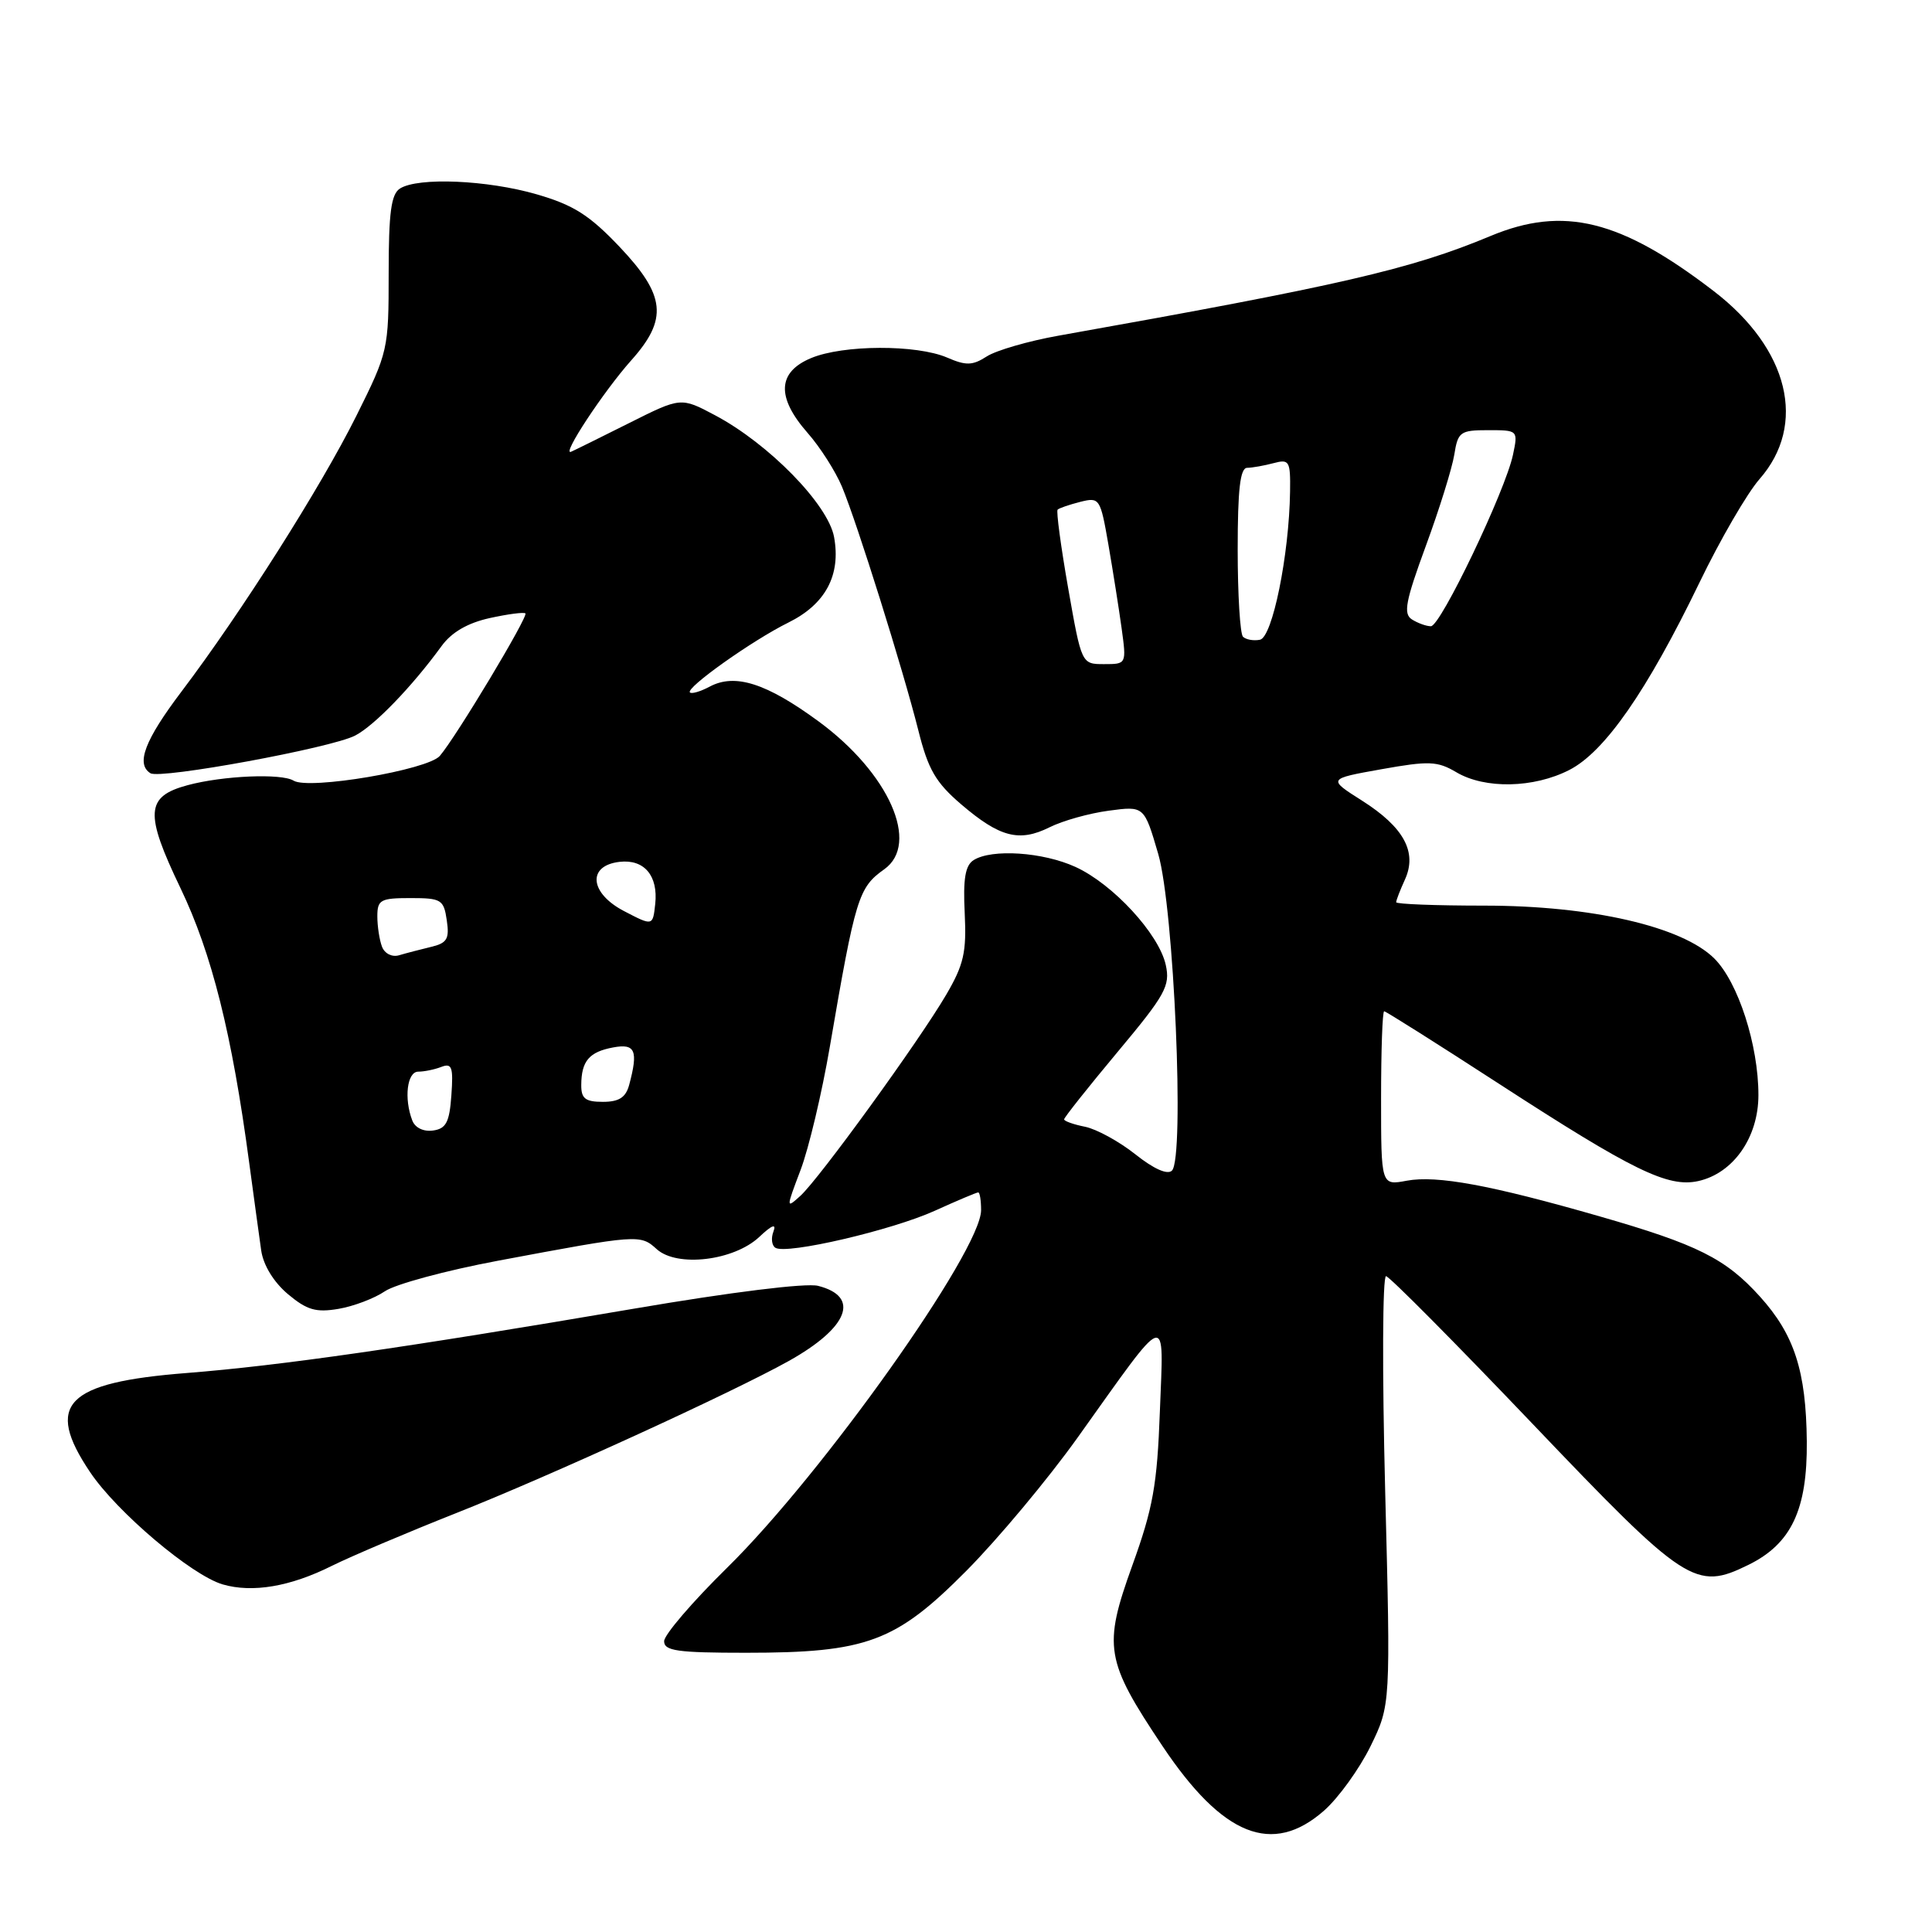 <?xml version="1.0" encoding="UTF-8" standalone="no"?>
<!DOCTYPE svg PUBLIC "-//W3C//DTD SVG 1.1//EN" "http://www.w3.org/Graphics/SVG/1.1/DTD/svg11.dtd" >
<svg xmlns="http://www.w3.org/2000/svg" xmlns:xlink="http://www.w3.org/1999/xlink" version="1.1" viewBox="0 0 256 256">
 <g >
 <path fill="currentColor"
d=" M 175.43 239.93 C 177.35 238.24 180.12 234.40 181.60 231.39 C 184.27 225.92 184.27 225.92 183.54 197.46 C 183.14 181.81 183.19 169.04 183.66 169.10 C 184.12 169.15 192.82 177.92 203.00 188.59 C 223.40 209.98 224.66 210.80 231.68 207.35 C 237.36 204.56 239.49 200.04 239.41 191.00 C 239.32 181.67 237.76 176.85 233.20 171.80 C 228.66 166.77 224.92 164.90 211.98 161.18 C 197.52 157.02 190.39 155.71 186.40 156.45 C 183.00 157.09 183.00 157.09 183.00 145.55 C 183.00 139.20 183.18 134.00 183.41 134.00 C 183.63 134.00 190.49 138.33 198.66 143.63 C 216.36 155.11 221.00 157.38 225.02 156.50 C 229.67 155.47 233.00 150.72 233.00 145.10 C 233.00 138.48 230.32 130.16 227.16 127.01 C 222.91 122.77 210.88 120.00 196.68 120.00 C 190.26 120.00 185.00 119.80 185.00 119.55 C 185.00 119.30 185.52 117.95 186.16 116.55 C 187.82 112.91 186.02 109.61 180.48 106.09 C 175.92 103.20 175.92 103.20 183.03 101.93 C 189.35 100.80 190.46 100.84 192.98 102.33 C 196.77 104.57 203.22 104.44 207.93 102.03 C 212.64 99.63 218.23 91.58 225.19 77.19 C 227.93 71.51 231.51 65.35 233.14 63.49 C 239.48 56.27 237.05 46.23 227.10 38.59 C 214.75 29.10 207.18 27.23 197.48 31.28 C 186.94 35.68 177.66 37.82 140.25 44.48 C 136.26 45.19 131.99 46.43 130.75 47.23 C 128.87 48.44 128.01 48.47 125.50 47.38 C 121.45 45.64 111.72 45.67 107.47 47.45 C 103.01 49.31 102.86 52.63 107.00 57.35 C 108.66 59.23 110.71 62.45 111.57 64.50 C 113.58 69.33 119.64 88.66 121.68 96.76 C 122.98 101.96 123.98 103.68 127.35 106.57 C 132.47 110.95 135.05 111.62 139.07 109.62 C 140.81 108.75 144.34 107.76 146.92 107.42 C 151.61 106.79 151.61 106.79 153.47 113.15 C 155.56 120.33 156.99 153.41 155.29 155.11 C 154.70 155.70 152.89 154.90 150.45 152.96 C 148.30 151.25 145.30 149.61 143.77 149.30 C 142.25 149.00 141.00 148.55 141.00 148.32 C 141.00 148.08 144.18 144.07 148.07 139.41 C 154.43 131.80 155.08 130.63 154.47 127.86 C 153.57 123.75 147.46 117.13 142.50 114.87 C 138.19 112.90 131.42 112.45 129.01 113.97 C 127.90 114.67 127.60 116.45 127.83 121.01 C 128.08 126.18 127.71 127.82 125.38 131.80 C 121.80 137.92 108.54 156.21 106.05 158.46 C 104.15 160.18 104.15 160.12 106.08 155.03 C 107.16 152.19 108.91 144.83 109.96 138.68 C 113.35 118.92 113.75 117.61 117.16 115.19 C 121.95 111.80 117.80 102.44 108.47 95.59 C 101.56 90.52 97.39 89.19 94.04 90.98 C 92.82 91.63 91.64 91.98 91.42 91.75 C 90.82 91.15 99.71 84.84 104.45 82.50 C 109.39 80.06 111.44 76.22 110.52 71.16 C 109.73 66.84 101.87 58.80 94.74 55.02 C 90.22 52.62 90.22 52.62 83.36 56.06 C 79.59 57.95 76.13 59.66 75.67 59.86 C 74.32 60.44 80.00 51.83 83.64 47.75 C 88.53 42.28 88.21 39.15 82.08 32.69 C 78.10 28.50 75.99 27.16 71.12 25.75 C 64.57 23.85 55.40 23.46 53.00 24.98 C 51.83 25.72 51.50 28.16 51.50 36.21 C 51.50 46.32 51.43 46.65 47.22 55.10 C 42.53 64.52 31.98 81.15 24.06 91.62 C 19.18 98.07 17.97 101.24 19.94 102.46 C 21.25 103.27 43.89 99.11 47.05 97.47 C 49.61 96.15 54.59 90.99 58.50 85.62 C 59.83 83.78 61.96 82.55 64.88 81.90 C 67.29 81.37 69.42 81.09 69.62 81.28 C 70.02 81.69 60.43 97.66 58.28 100.16 C 56.68 102.02 40.92 104.69 38.90 103.44 C 37.29 102.45 29.54 102.78 24.86 104.04 C 19.29 105.54 19.14 107.73 23.91 117.67 C 28.07 126.34 30.74 137.01 33.01 154.00 C 33.64 158.68 34.36 163.94 34.61 165.69 C 34.89 167.64 36.26 169.88 38.14 171.47 C 40.67 173.59 41.86 173.94 44.86 173.43 C 46.86 173.09 49.62 172.04 51.00 171.10 C 52.38 170.16 59.12 168.34 66.00 167.05 C 84.61 163.56 84.84 163.54 87.02 165.52 C 89.72 167.96 97.25 167.06 100.62 163.89 C 102.28 162.32 102.90 162.09 102.49 163.17 C 102.14 164.07 102.26 165.04 102.75 165.34 C 104.23 166.26 118.16 163.02 123.87 160.43 C 126.82 159.09 129.41 158.00 129.62 158.00 C 129.83 158.00 130.00 159.06 130.00 160.35 C 130.00 165.72 109.00 195.30 96.36 207.72 C 91.76 212.24 88.00 216.62 88.00 217.47 C 88.00 218.75 89.76 219.00 98.82 219.00 C 114.85 219.00 118.68 217.58 128.05 208.14 C 132.22 203.94 138.85 196.00 142.78 190.50 C 155.04 173.33 154.19 173.60 153.69 187.00 C 153.33 196.78 152.78 199.84 150.03 207.45 C 146.15 218.22 146.45 220.02 154.04 231.37 C 162.02 243.30 168.59 245.93 175.43 239.93 Z  M 44.00 207.47 C 46.48 206.24 53.89 203.09 60.48 200.48 C 72.70 195.65 97.03 184.52 104.53 180.33 C 112.43 175.91 114.03 171.80 108.39 170.38 C 106.80 169.98 96.87 171.21 84.10 173.39 C 53.67 178.58 37.17 180.95 24.75 181.93 C 8.68 183.19 5.88 186.06 11.94 195.07 C 15.49 200.36 25.37 208.72 29.50 209.94 C 33.45 211.09 38.47 210.24 44.00 207.47 Z  M 54.63 148.47 C 53.51 145.55 53.94 142.00 55.42 142.00 C 56.20 142.00 57.58 141.72 58.48 141.37 C 59.88 140.83 60.08 141.39 59.81 145.12 C 59.56 148.70 59.11 149.56 57.38 149.80 C 56.13 149.98 55.00 149.44 54.63 148.47 Z  M 77.02 143.75 C 77.04 140.59 78.07 139.38 81.25 138.79 C 84.18 138.24 84.59 139.20 83.37 143.75 C 82.92 145.42 82.03 146.00 79.88 146.00 C 77.56 146.00 77.00 145.57 77.02 143.75 Z  M 50.62 125.45 C 50.28 124.56 50.00 122.75 50.00 121.42 C 50.00 119.23 50.41 119.00 54.39 119.00 C 58.48 119.00 58.80 119.20 59.20 121.94 C 59.57 124.43 59.24 124.97 57.07 125.48 C 55.66 125.82 53.77 126.31 52.87 126.58 C 51.95 126.85 50.97 126.36 50.62 125.45 Z  M 82.70 120.73 C 78.12 118.35 77.78 114.70 82.09 114.20 C 85.36 113.82 87.23 116.03 86.82 119.79 C 86.50 122.71 86.50 122.71 82.70 120.73 Z  M 141.54 77.95 C 140.57 72.42 139.94 67.73 140.14 67.53 C 140.34 67.33 141.69 66.87 143.14 66.50 C 145.70 65.86 145.80 66.01 146.87 72.17 C 147.47 75.65 148.26 80.64 148.62 83.25 C 149.27 88.00 149.27 88.00 146.29 88.00 C 143.31 88.00 143.31 88.00 141.54 77.95 Z  M 164.70 84.37 C 164.32 83.98 164.00 78.79 164.00 72.83 C 164.00 64.84 164.33 62.00 165.25 61.99 C 165.94 61.98 167.51 61.70 168.75 61.37 C 170.84 60.81 171.00 61.08 170.94 65.13 C 170.82 73.55 168.60 84.45 166.95 84.77 C 166.10 84.94 165.09 84.75 164.70 84.37 Z  M 187.09 82.08 C 185.92 81.34 186.23 79.69 188.93 72.34 C 190.72 67.48 192.41 62.04 192.70 60.25 C 193.18 57.22 193.48 57.00 197.19 57.00 C 201.14 57.00 201.16 57.01 200.48 60.25 C 199.47 65.04 190.88 83.00 189.60 82.98 C 188.99 82.98 187.87 82.57 187.09 82.08 Z "/>
</g>
</svg>